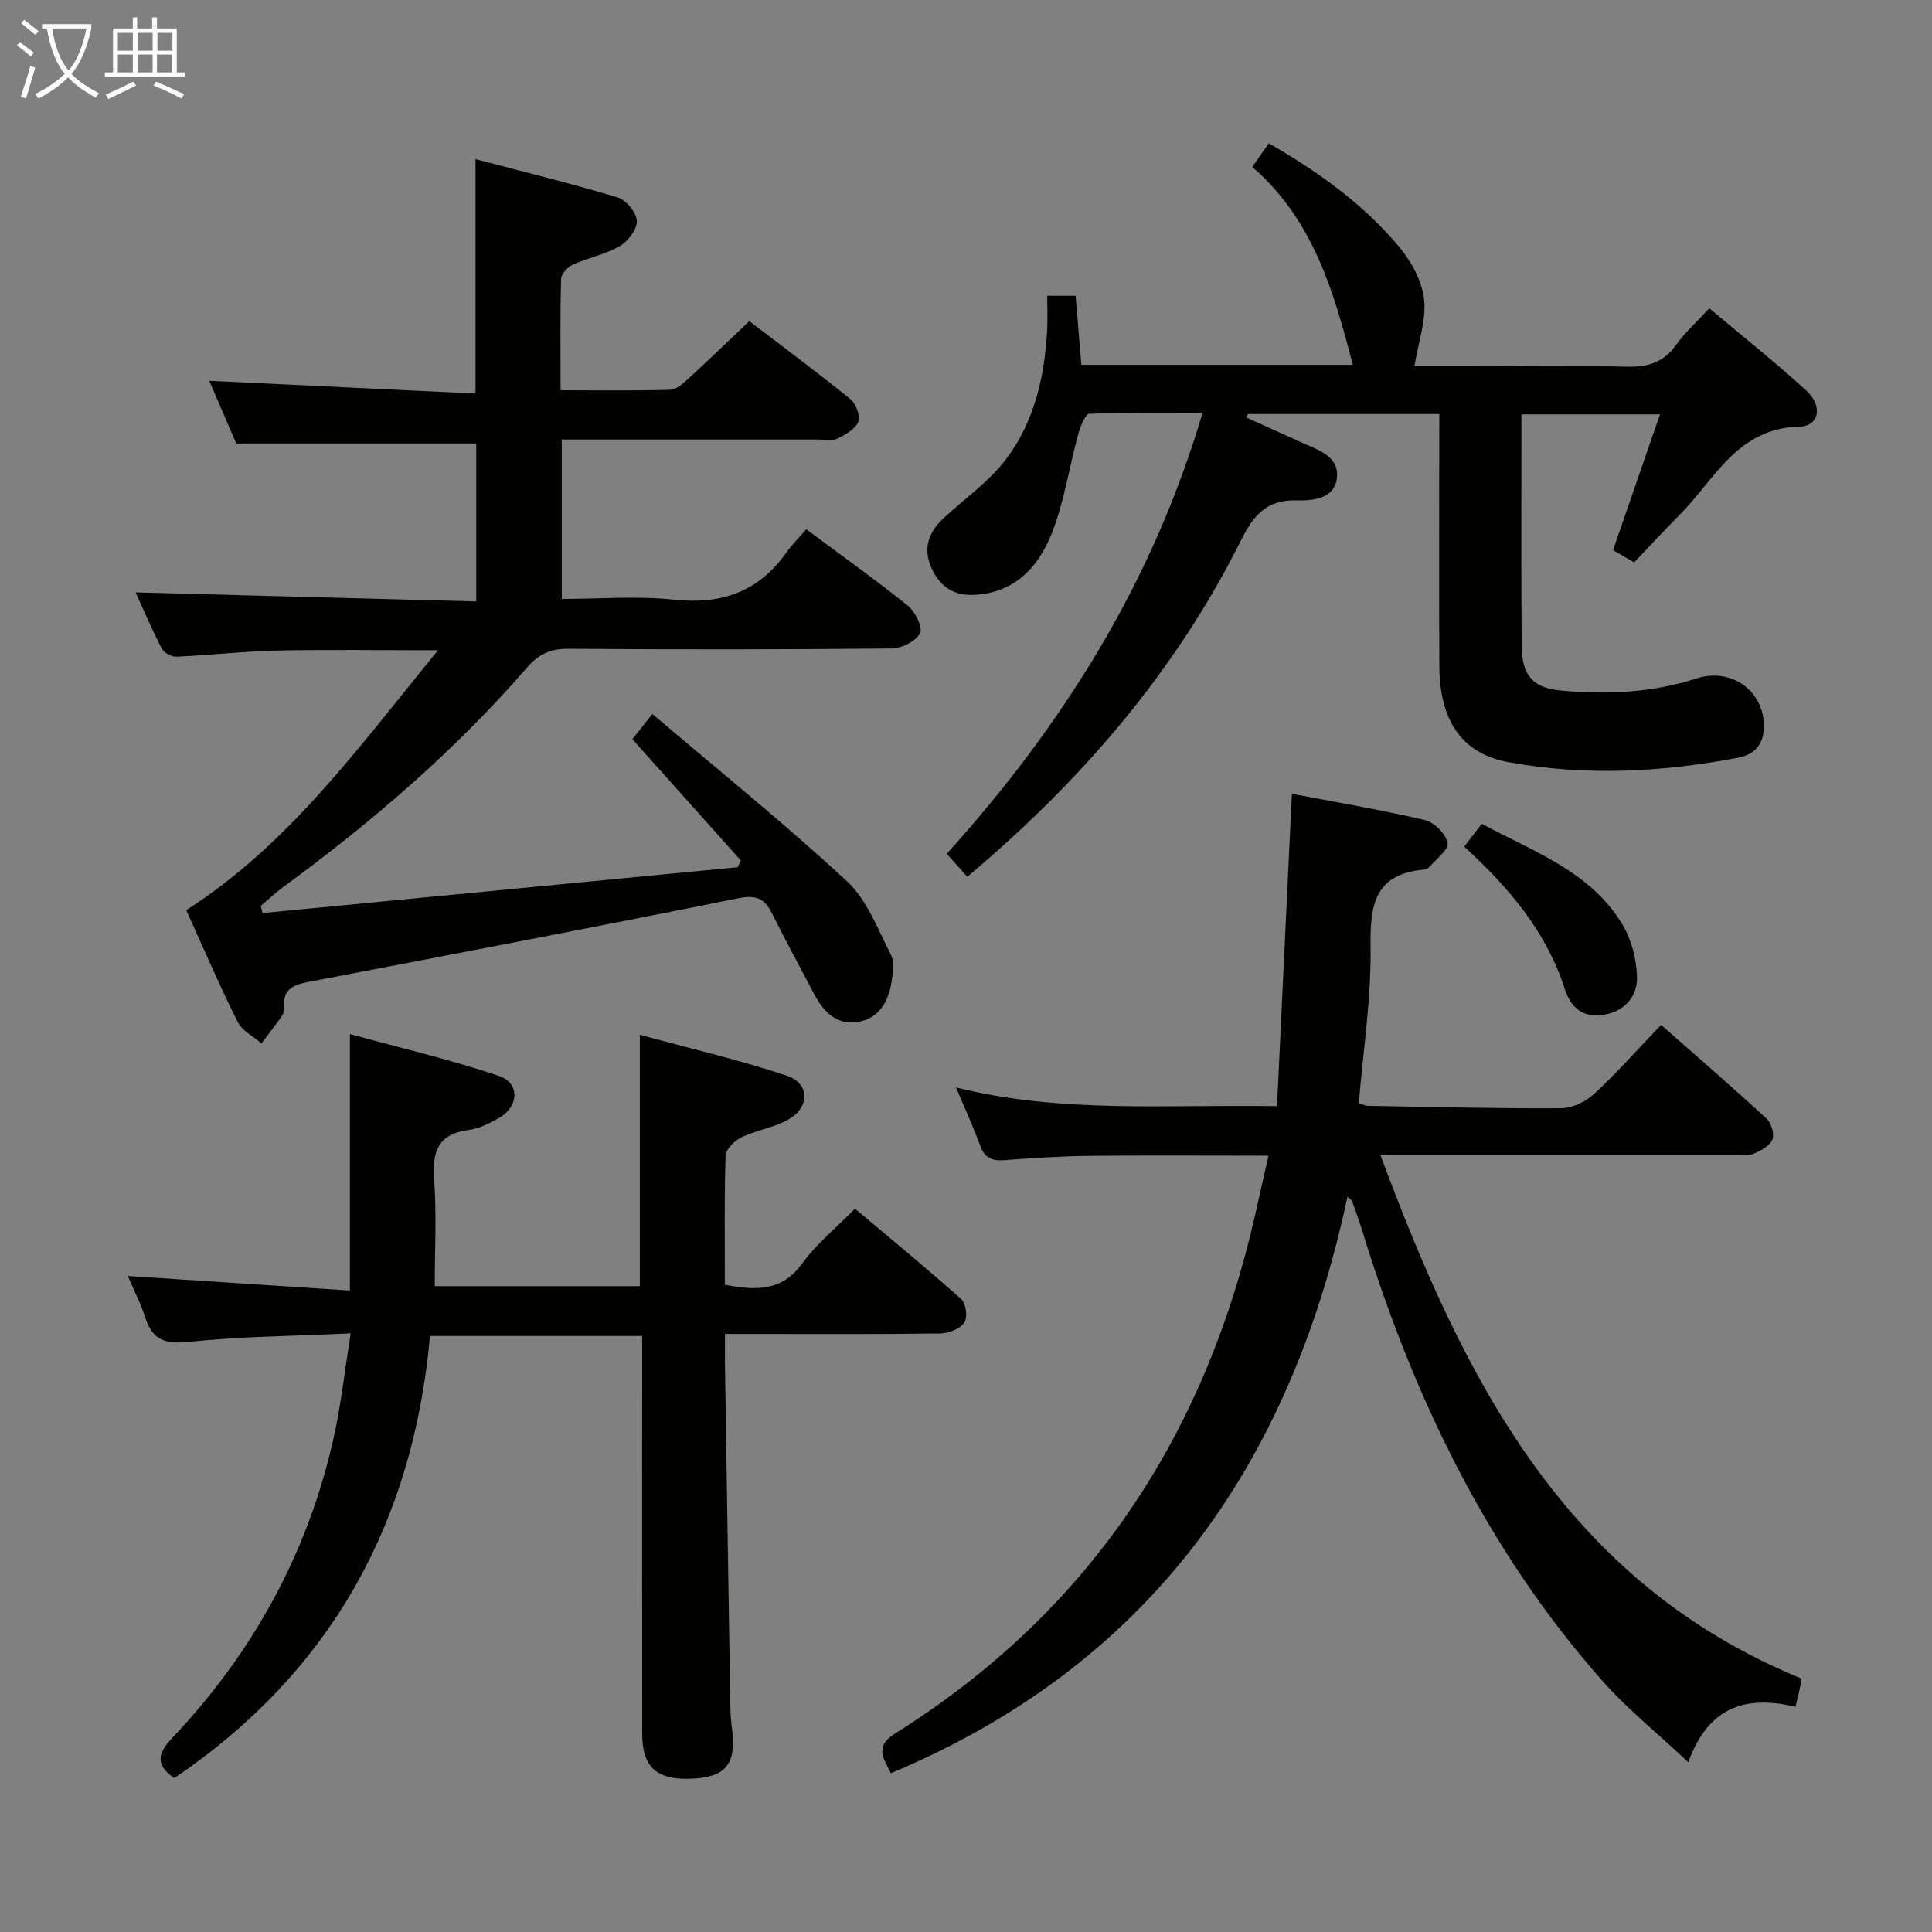 <svg enable-background="new 0 0 400 400" viewBox="0 0 400 400" xmlns="http://www.w3.org/2000/svg"><rect x="0" y="0" width="400" height="400" fill="#808080" stroke="none"/><g fill="#010100"><path d="m153.4 178.17c-7.41-8.28-14.81-16.56-22.48-25.13.99-1.25 2.09-2.64 4.14-5.22 13.67 11.63 27.37 22.67 40.26 34.6 4.17 3.86 6.4 9.92 9.1 15.19.8 1.56.45 3.9.15 5.8-.65 4.06-2.69 7.48-6.96 8.17-4.3.7-7.09-2.04-9-5.68-2.93-5.59-5.97-11.13-8.77-16.79-1.56-3.15-3.33-3.87-7.02-3.13-29.61 5.97-59.28 11.63-88.94 17.31-3.07.59-5.4 1.47-5.01 5.24.06.61-.19 1.38-.55 1.89-1.34 1.91-2.78 3.75-4.19 5.61-1.68-1.46-4-2.61-4.92-4.45-3.71-7.42-6.98-15.06-10.65-23.14 21.28-13.62 35.7-33.74 52.13-53.81-12.04 0-22.64-.17-33.22.06-6.97.15-13.92.96-20.89 1.27-1.03.05-2.61-.78-3.07-1.65-2.05-3.94-3.78-8.05-5.43-11.66 23.47.62 46.82 1.24 70.52 1.87 0-11.49 0-22.09 0-32.7-16.24 0-32.59 0-49.68 0-1.66-3.84-3.73-8.66-5.6-12.98 18.26.87 36.48 1.75 55.13 2.64 0-16.48 0-32.01 0-48.53 9.87 2.6 19.75 5.01 29.48 7.94 1.73.52 3.85 3.15 3.92 4.87.06 1.74-1.83 4.21-3.54 5.2-2.98 1.72-6.54 2.4-9.71 3.83-1.07.48-2.4 1.91-2.43 2.94-.21 7.46-.11 14.94-.11 23.07 7.83 0 15.27.11 22.7-.1 1.25-.04 2.62-1.26 3.67-2.22 4.17-3.82 8.24-7.76 12.71-12 6.69 5.12 13.89 10.46 20.84 16.09 1.18.95 2.21 3.51 1.75 4.71-.6 1.53-2.67 2.71-4.35 3.53-1.09.53-2.62.19-3.95.19-15.83.01-31.67 0-47.5 0-1.79 0-3.58 0-5.62 0v33c7.79 0 15.62-.66 23.29.16 9.83 1.05 17.46-1.67 23.19-9.75 1.15-1.62 2.59-3.04 4.14-4.83 7.34 5.46 14.35 10.44 21.03 15.82 1.52 1.23 3.15 4.51 2.53 5.69-.88 1.67-3.79 3.15-5.85 3.17-22.33.22-44.66.23-67 .06-3.7-.03-6.11 1.12-8.52 3.89-14.91 17.19-32.05 31.93-50.37 45.36-1.67 1.22-3.19 2.66-4.77 4 .13.49.25.98.38 1.47 32.78-3.16 65.56-6.33 98.34-9.49.24-.46.47-.92.7-1.38z"/><path d="m278.97 247.79c-11.79 55.36-40.9 96.89-94.52 119.33-1.45-2.9-3.46-5.5.78-8.16 40.22-25.19 64.28-61.63 74.66-107.55.87-3.85 1.73-7.71 2.73-12.14-12.78 0-25.06-.09-37.33.04-5.81.06-11.63.47-17.43.89-2.47.18-3.99-.47-4.9-2.95-1.43-3.89-3.16-7.67-5.03-12.11 21.82 5.44 43.6 3.5 66.46 3.88 1.03-21.54 2.04-42.83 3.08-64.68 8.77 1.68 18.22 3.27 27.54 5.44 1.94.45 4.3 2.85 4.72 4.74.29 1.31-2.37 3.32-3.78 4.95-.29.34-.88.54-1.36.59-10 1.01-10.95 7.33-10.83 15.91.16 10.74-1.53 21.52-2.44 32.44.73.21 1.33.53 1.95.54 13.31.23 26.62.58 39.93.49 2.32-.01 5.1-1.34 6.84-2.95 4.73-4.38 9.02-9.24 13.87-14.3 7.52 6.63 14.8 12.91 21.86 19.43.98.91 1.67 3.29 1.16 4.37-.63 1.35-2.52 2.33-4.07 2.95-1.15.46-2.63.12-3.96.12-22.16 0-44.32 0-66.48 0-1.82 0-3.63 0-6.65 0 17.23 46.34 38.21 88.41 87.25 108.49-.17.87-.34 1.81-.55 2.76-.18.81-.38 1.62-.73 3.06-9.58-2.25-17.81-.67-22.2 11.48-6.57-6.18-12.77-11.15-17.94-17.02-23.86-27.06-39.05-58.82-49.57-93.04-.64-2.06-1.38-4.1-2.1-6.13-.11-.22-.42-.37-.96-.87z"/><path d="m298 85.72c-13.47 0-26.55 0-39.63 0-.11.24-.23.47-.34.71 3.9 1.76 7.79 3.55 11.7 5.29 3.36 1.49 7.55 2.85 7.07 7.23-.49 4.39-5.17 4.74-8.37 4.65-6.48-.18-9.07 3.41-11.64 8.55-13.63 27.18-33.08 49.68-56.52 69.37-1.5-1.68-2.81-3.14-4.26-4.75 23.95-26.53 42.56-56.04 52.96-91.28-8.03 0-15.76-.13-23.47.19-.83.04-1.84 2.66-2.27 4.22-1.87 6.85-2.89 14.02-5.49 20.57-2.78 7.01-7.79 12.41-16.29 12.7-4.43.15-7.21-2.13-8.79-6.05-1.57-3.91-.22-7.12 2.69-9.83 4.37-4.06 9.45-7.58 12.98-12.27 5.82-7.73 7.96-17.06 8.47-26.68.12-2.29.02-4.58.02-7.1h5.87c.38 4.6.78 9.32 1.19 14.3h56.21c-3.93-15.13-8.22-30.1-20.82-40.97.78-1.12 1.32-1.92 1.88-2.71.48-.68.96-1.36 1.55-2.19 10.29 5.94 19.46 12.5 26.78 21.2 2.58 3.06 4.88 7.13 5.35 10.98.52 4.34-1.17 8.94-1.99 13.98h10.95c11 0 22-.18 32.99.09 4.35.11 7.63-.85 10.24-4.51 1.81-2.55 4.21-4.69 6.88-7.58 6.78 5.71 13.66 11.17 20.13 17.08 3.41 3.12 2.62 7.33-1.44 7.42-12.95.29-17.58 11-24.93 18.36-3.05 3.06-5.98 6.24-9.32 9.75-1.55-.9-3.03-1.76-4.38-2.54 3.26-9.42 6.37-18.44 9.72-28.11-10.08 0-19.11 0-28.69 0v6.99c.01 13.66-.06 27.33.06 40.99.05 6.02 2.29 8.66 8.14 9.2 9.45.87 18.78.48 27.99-2.49 7.13-2.3 13.6 2.33 14 9.16.23 4-1.49 6.51-5.29 7.23-15.8 3.03-31.73 3.83-47.6.93-9.61-1.76-14.23-8.59-14.29-19.86-.08-15.5-.02-30.99-.02-46.49.02-1.8.02-3.61.02-5.73z"/><path d="m72.6 276.06c-12.03.56-22.85.64-33.55 1.76-4.85.51-7.49-.39-8.97-5.02-.95-2.95-2.39-5.74-3.62-8.62 15.52 1.02 30.68 2.01 45.98 3.01 0-18.06 0-34.95 0-53.11 10.43 2.87 20.83 5.29 30.91 8.7 4.42 1.5 4.04 6.51-.22 8.79-1.89 1.01-3.93 2.1-6 2.36-6.39.8-7.69 4.43-7.25 10.29.54 7.22.13 14.51.13 22.07h42.46c0-17.09 0-33.97 0-52.05 10.23 2.79 20.48 5.15 30.41 8.47 4.83 1.62 4.85 6.5.33 9.08-2.96 1.69-6.59 2.18-9.7 3.67-1.42.69-3.24 2.47-3.28 3.81-.29 8.81-.15 17.64-.15 26.73 6.26 1.16 11.72 1.53 16.05-4.47 2.89-4 6.87-7.21 10.88-11.29 7.5 6.32 14.91 12.39 22.05 18.77.97.87 1.31 3.86.58 4.86-.95 1.3-3.27 2.18-5.01 2.21-12.83.18-25.66.1-38.49.1-1.8 0-3.59 0-6.05 0 0 2.23-.02 4 0 5.76.37 23.81.73 47.61 1.12 71.42.02 1.5.13 3 .33 4.48.97 7.1-1.11 9.94-7.65 10.38-7.75.52-10.92-2.12-10.93-9.24-.03-25.5-.01-50.99-.01-76.49 0-1.83 0-3.65 0-5.89-14.64 0-29.01 0-43.92 0-3.52 38.79-20.57 69.59-52.94 91.54-5.45-3.75-1.85-6.77.91-9.75 16.38-17.76 27.32-38.39 32.37-62.03 1.31-6.3 2.03-12.73 3.23-20.3z"/><path d="m303.15 175.29c1.26-1.65 2.35-3.07 3.62-4.74 10.77 5.81 22.57 9.87 29.18 20.93 1.84 3.09 2.85 7.07 2.97 10.69.14 4.1-2.46 7.16-6.82 7.92s-6.87-1.43-8.17-5.46c-3.8-11.73-11.45-20.79-20.78-29.34z"/></g><path d="m6.4 11.7c-1-.8-1.9-1.6-2.9-2.3l.6-.7c.9.7 1.9 1.4 2.9 2.2zm-2.1 8.3c.7-2.1 1.4-4.2 2-6.4.2.1.6.3 1 .4-.7 2.3-1.3 4.4-1.9 6.4zm3-12.8c-1.1-.9-2.1-1.7-2.9-2.4l.6-.7c1 .8 2 1.5 3 2.4zm1.4-1.3v-.9h10.2v.9c-.9 4.2-2.3 7.3-4.1 9.4 1.3 1.4 3.2 2.7 5.7 4-.2.2-.4.5-.7.9-2.5-1.4-4.4-2.7-5.7-4.2-1.4 1.5-3.5 3-6.1 4.4 0 0 0 0-.1-.1-.3-.4-.5-.7-.7-.8 2.7-1.3 4.7-2.8 6.2-4.2-1.8-2.2-3-5.3-3.7-9.4zm9.2 0h-7.1c.6 3.8 1.7 6.7 3.4 8.7 1.7-2 2.9-4.8 3.7-8.7z" fill="#fafbfa"/><path d="m31.6 3.6h.9v2.3h4.1v9.1h1.7v.9h-16.6v-.9h1.7v-9.1h4.1v-2.3h.9v2.3h3.1v-2.3zm-4 13.3.6.8c-1.9.9-3.8 1.9-5.8 2.8-.2-.3-.3-.6-.5-.9 2-.9 3.9-1.8 5.7-2.7zm-3.2-10.1v3.7h3.1v-3.7zm0 4.5v3.7h3.1v-3.7zm4.1-4.5v3.7h3.1v-3.7zm0 4.5v3.7h3.1v-3.7zm9.1 9.1c-2.1-1.1-4.1-2-5.8-2.7l.5-.8c2.2.9 4.1 1.8 5.8 2.6zm-1.9-13.6h-3.1v3.7h3.1zm-3.2 4.5v3.7h3.1v-3.7z" fill="#fafbfa"/></svg>